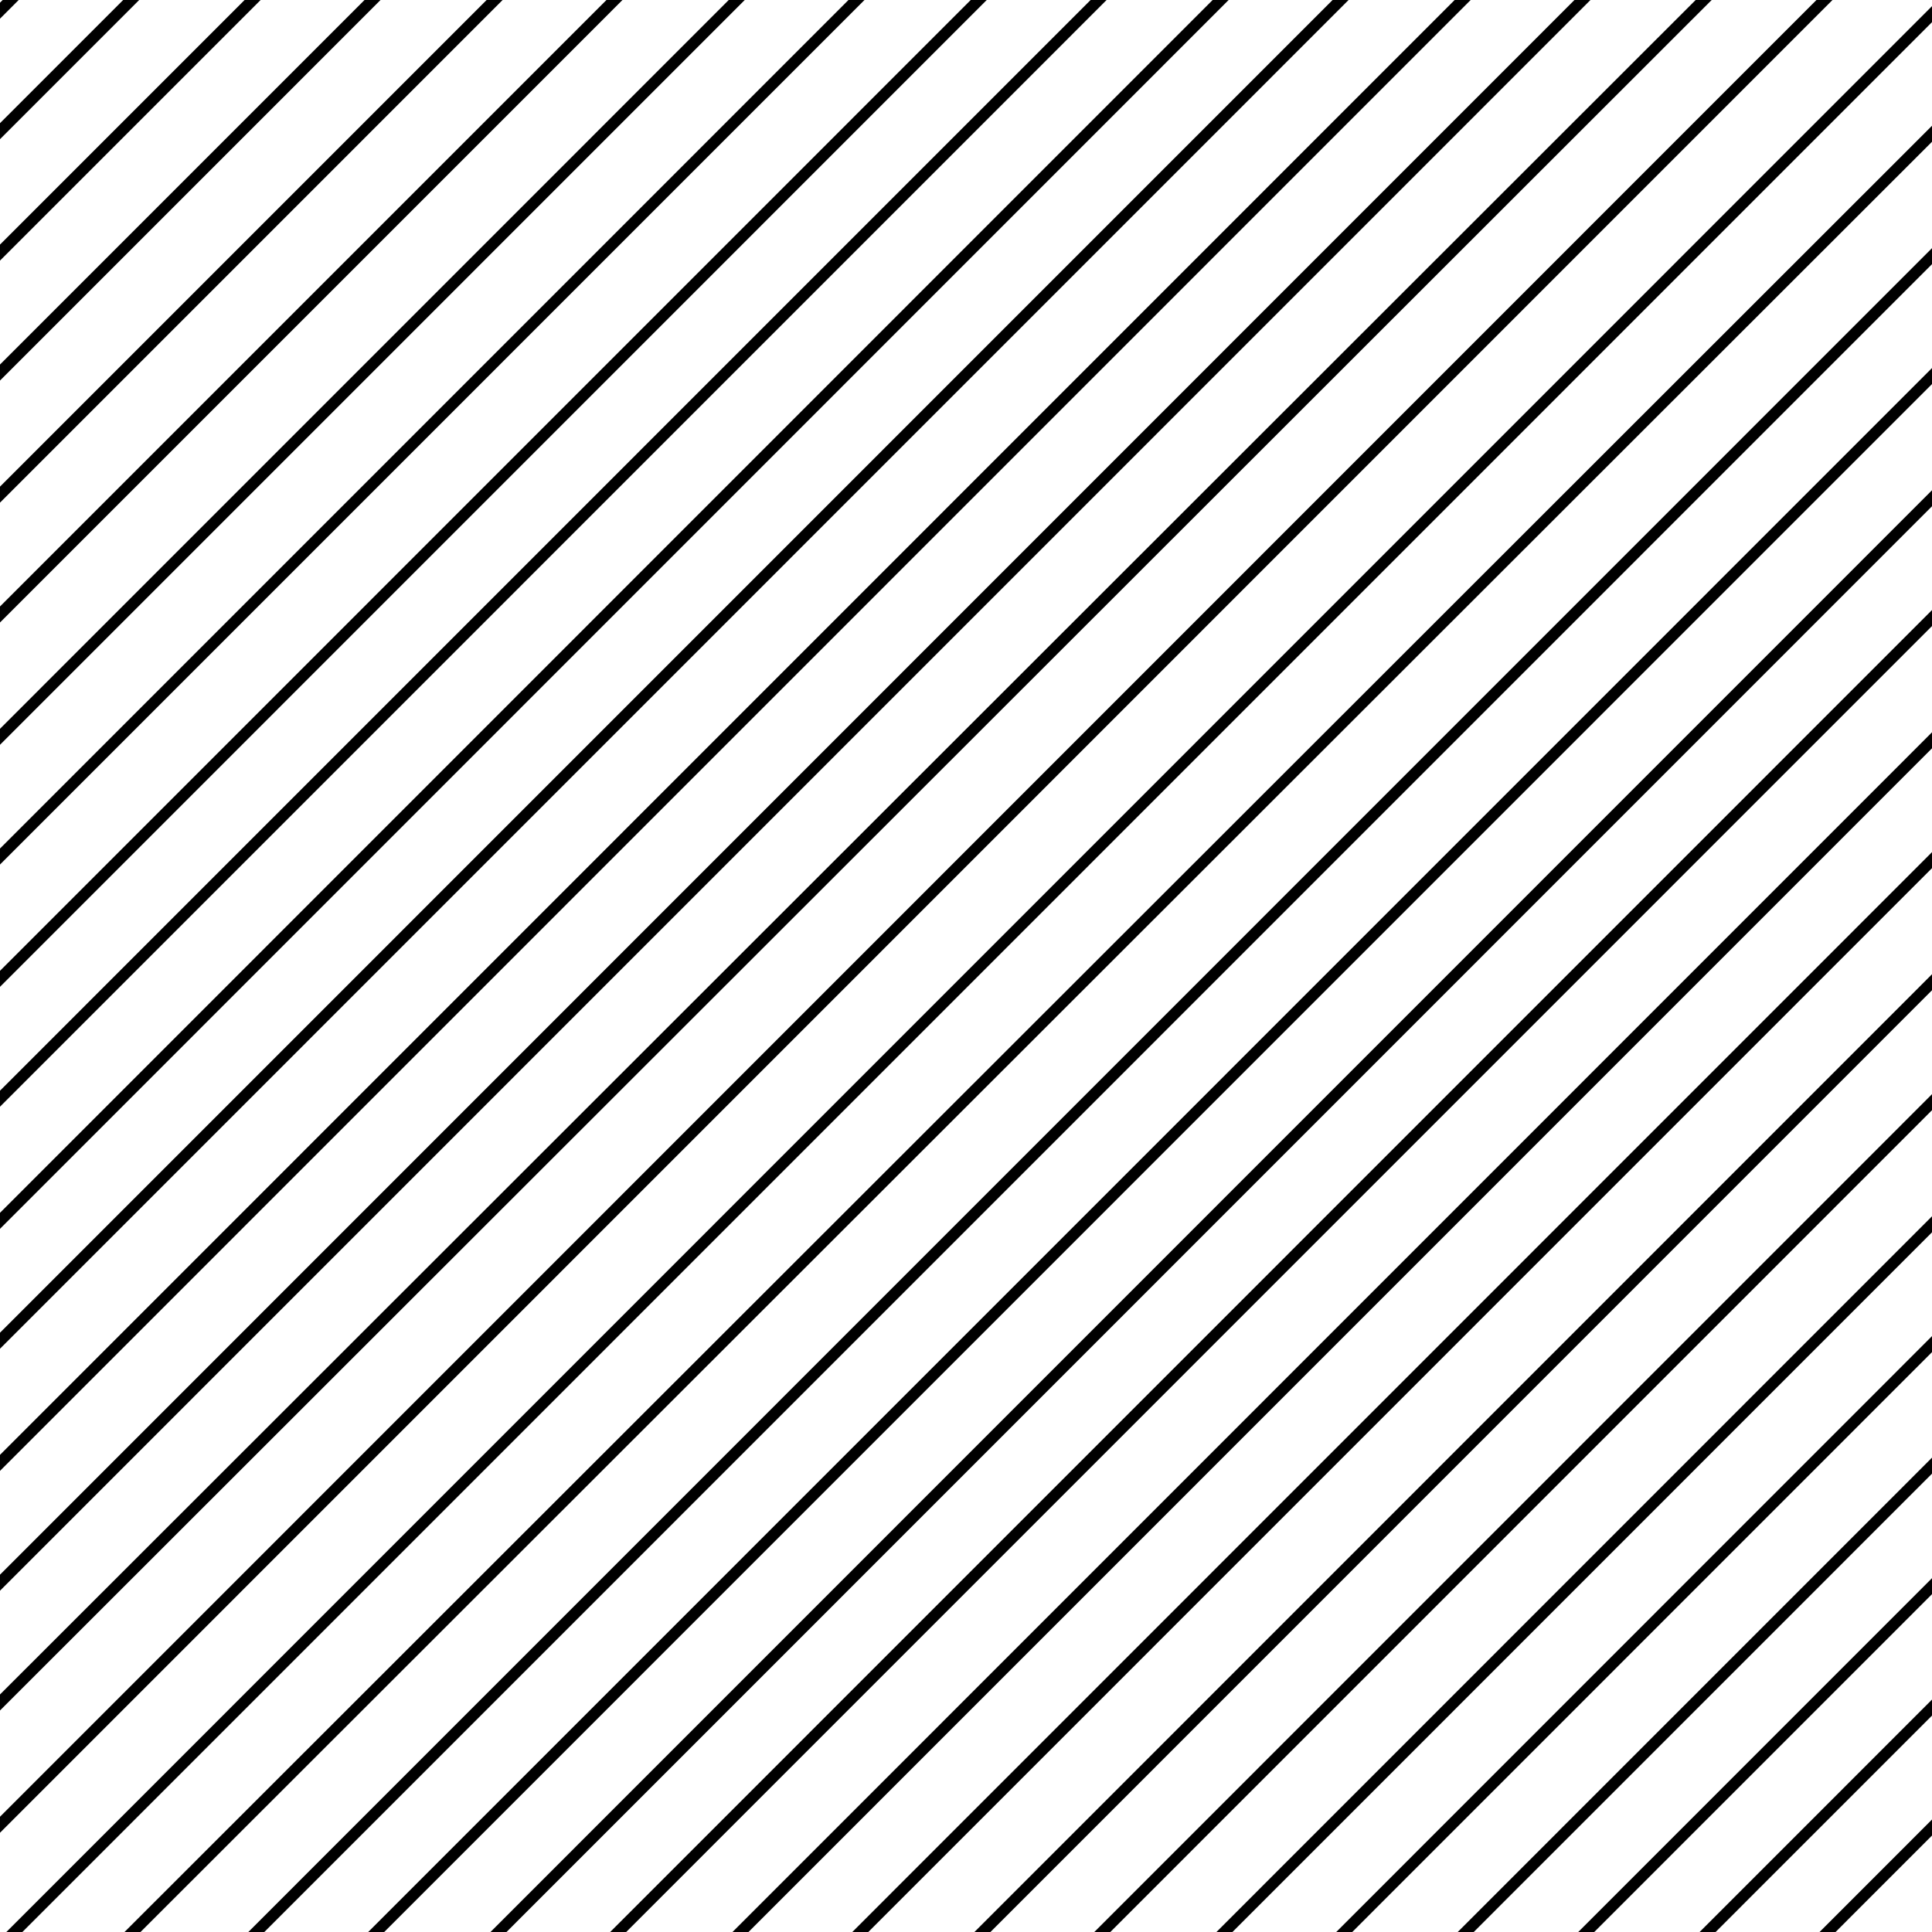 <?xml version="1.0" encoding="UTF-8" standalone="no"?>
<svg
   xmlns:dc="http://purl.org/dc/elements/1.1/"
   xmlns:cc="http://creativecommons.org/ns#"
   xmlns:rdf="http://www.w3.org/1999/02/22-rdf-syntax-ns#"
   xmlns:svg="http://www.w3.org/2000/svg"
   xmlns="http://www.w3.org/2000/svg"
   xmlns:sodipodi="http://sodipodi.sourceforge.net/DTD/sodipodi-0.dtd"
   xmlns:inkscape="http://www.inkscape.org/namespaces/inkscape"
   height="64"
   width="64"
   id="svg2"
   xml:space="preserve"
   enable-background="new -143.5 -19.058 1024 1024"
   viewBox="-143.5 -19.058 64 64"
   y="0px"
   x="0px"
   version="1.1"
   sodipodi:docname="diag-64.svg"
   inkscape:version="0.92.3 (2405546, 2018-03-11)"><sodipodi:namedview
     pagecolor="#ffffff"
     bordercolor="#666666"
     borderopacity="1"
     objecttolerance="10"
     gridtolerance="10"
     guidetolerance="10"
     inkscape:pageopacity="0"
     inkscape:pageshadow="2"
     inkscape:window-width="1920"
     inkscape:window-height="986"
     id="namedview6907"
     showgrid="false"
     inkscape:zoom="3.6875"
     inkscape:cx="10.810007"
     inkscape:cy="41.574026"
     inkscape:window-x="-11"
     inkscape:window-y="-11"
     inkscape:window-maximized="1"
     inkscape:current-layer="svg2" /><defs
     id="defs66" /><g
     transform="matrix(1.5,0,0,1.5,33.03,-66.493)"
     id="g6149"><path
       style="fill:none;stroke:#000000;stroke-width:0.25;stroke-linecap:butt;stroke-linejoin:miter;stroke-miterlimit:4;stroke-dasharray:none;stroke-opacity:1"
       d="m -171.809,56.523 74.851,-74.801 2.643,2.702 -74.794,74.798 2.672,2.672 74.79,-74.794 2.676,2.669 -74.798,74.805 2.676,2.669 74.794,-74.802 2.672,2.669 -74.782,74.794 2.661,2.684 74.79,-74.802 2.696,2.636 -74.815,74.823 2.665,2.676 74.794,-74.798 2.669,2.676 -74.79,74.794 2.669,2.68 74.798,-74.805 2.672,2.672 -74.794,74.802 2.684,2.661 74.782,-74.794 2.669,2.676 -74.79,74.802 2.613,2.665 74.85,-74.798 2.628,2.71 -74.778,74.786 2.672,2.672 74.774,-74.782 2.676,2.669 -74.782,74.794 2.676,2.669 74.778,-74.79 2.672,2.669 -74.766,74.782 2.661,2.684 74.774,-74.79 2.696,2.636 -74.8,74.811 2.665,2.676 74.778,-74.786 2.669,2.676 -74.774,74.782 2.669,2.68 74.782,-74.794 2.672,2.672 -74.778,74.79 2.684,2.661 74.766,-74.782 2.669,2.676 -74.774,74.79 2.666,2.669 74.782,-74.79"
       id="path6153"
       inkscape:connector-curvature="0" /><path
       style="fill:none;stroke:#000000;stroke-width:0.25;stroke-linecap:butt;stroke-linejoin:miter;stroke-miterlimit:4;stroke-dasharray:none;stroke-opacity:1"
       d="m -170.128,46.85 74.851,-74.801 2.643,2.702 -74.794,74.798 2.672,2.672 74.79,-74.794 2.676,2.669 -74.798,74.805 2.676,2.669 74.794,-74.802 2.672,2.669 -74.782,74.794 2.661,2.684 74.79,-74.802 2.696,2.636 -74.815,74.823 2.665,2.676 74.794,-74.798 2.669,2.676 -74.79,74.794 2.669,2.68 74.798,-74.805 2.672,2.672 -74.794,74.802 2.684,2.661 74.782,-74.794 2.669,2.676 -74.79,74.802 2.613,2.665 74.85,-74.798 2.628,2.71 -74.778,74.786 2.672,2.672 74.774,-74.782 2.676,2.669 -74.782,74.794 2.676,2.669 74.778,-74.79 2.672,2.669 -74.766,74.782 2.661,2.684 74.774,-74.79 2.696,2.636 -74.8,74.811 2.665,2.676 74.778,-74.786 2.669,2.676 -74.774,74.782 2.669,2.68 74.782,-74.794 2.672,2.672 -74.778,74.79 2.684,2.661 74.766,-74.782 2.669,2.676 -74.774,74.79 2.666,2.669 74.782,-74.79"
       id="path6153-0"
       inkscape:connector-curvature="0" /></g></svg>
